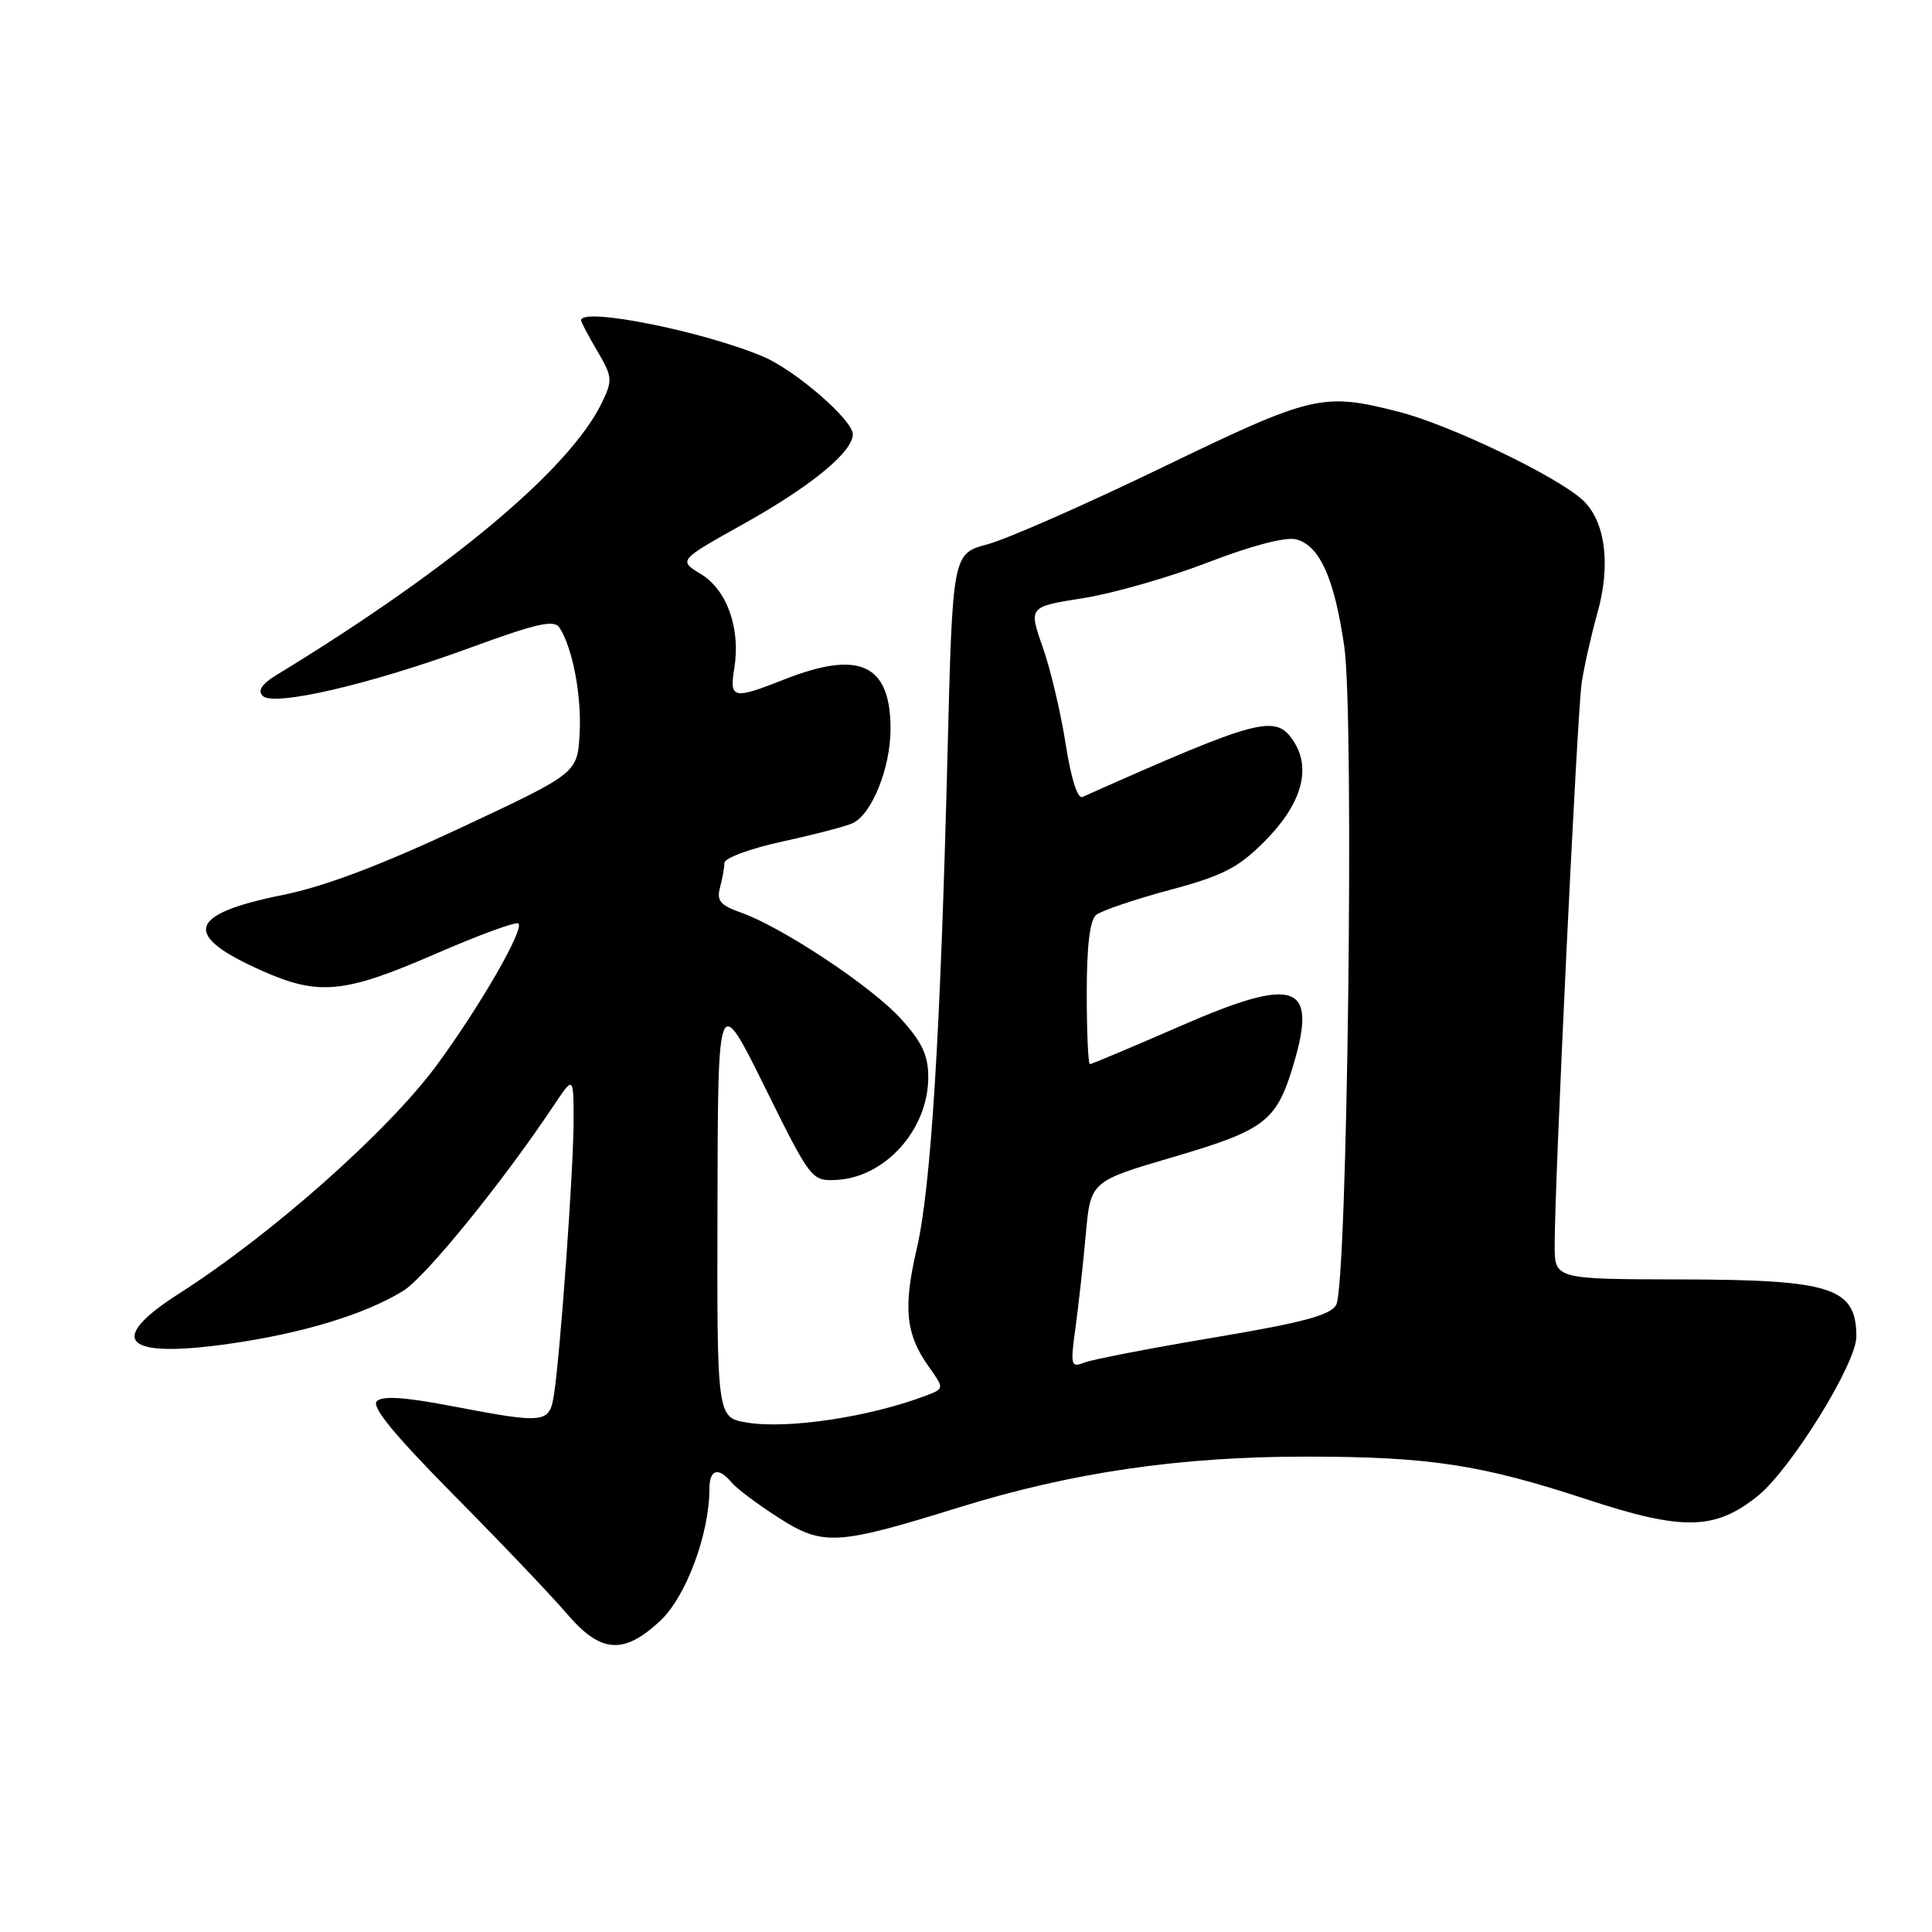 <?xml version="1.0" encoding="UTF-8" standalone="no"?>
<!DOCTYPE svg PUBLIC "-//W3C//DTD SVG 1.1//EN" "http://www.w3.org/Graphics/SVG/1.1/DTD/svg11.dtd" >
<svg xmlns="http://www.w3.org/2000/svg" xmlns:xlink="http://www.w3.org/1999/xlink" version="1.1" viewBox="0 0 256 256">
 <g >
 <path fill="currentColor"
d=" M 87.50 214.75 C 90.91 211.55 94.00 203.26 94.00 197.29 C 94.00 194.68 95.20 194.33 96.95 196.45 C 97.61 197.24 100.37 199.31 103.08 201.05 C 109.06 204.89 110.80 204.79 127.10 199.73 C 142.01 195.10 156.38 193.00 173.13 193.01 C 189.41 193.02 196.23 194.06 210.28 198.68 C 222.95 202.85 227.22 202.77 232.87 198.26 C 237.28 194.73 246.01 180.64 245.98 177.08 C 245.95 170.61 242.75 169.57 222.75 169.53 C 206.00 169.50 206.00 169.50 206.00 165.00 C 206.00 156.45 208.98 94.49 209.58 90.50 C 209.91 88.30 210.85 84.12 211.67 81.21 C 213.48 74.80 212.71 68.99 209.68 66.23 C 206.21 63.06 192.07 56.28 185.36 54.57 C 175.24 51.99 173.98 52.28 154.00 61.94 C 143.82 66.86 133.41 71.44 130.86 72.12 C 126.22 73.36 126.22 73.36 125.55 99.93 C 124.61 137.23 123.36 157.36 121.47 165.49 C 119.65 173.30 120.01 176.80 123.06 181.08 C 125.13 184.00 125.13 184.00 122.69 184.93 C 115.22 187.77 104.33 189.40 98.92 188.49 C 95.00 187.82 95.00 187.82 95.07 159.66 C 95.13 131.50 95.13 131.50 101.32 144.00 C 107.41 156.32 107.55 156.50 110.77 156.35 C 117.27 156.05 122.99 149.69 123.00 142.75 C 123.00 139.85 122.19 138.10 119.38 135.00 C 115.53 130.73 103.53 122.78 98.10 120.89 C 95.46 119.96 94.94 119.34 95.40 117.62 C 95.72 116.46 95.98 114.98 95.99 114.34 C 95.99 113.69 99.49 112.41 103.75 111.49 C 108.01 110.56 112.17 109.47 113.00 109.07 C 115.55 107.84 118.00 101.74 118.00 96.58 C 118.00 88.02 113.91 86.10 104.00 90.00 C 97.10 92.72 96.64 92.62 97.30 88.54 C 98.15 83.28 96.34 78.18 92.88 76.07 C 89.88 74.25 89.88 74.25 98.60 69.38 C 107.50 64.40 113.00 59.88 113.00 57.54 C 113.00 55.65 105.40 49.07 101.14 47.26 C 93.22 43.90 77.00 40.66 77.00 42.44 C 77.00 42.69 77.97 44.52 79.15 46.52 C 81.15 49.92 81.19 50.38 79.77 53.33 C 75.52 62.14 59.76 75.34 36.64 89.44 C 34.69 90.63 34.11 91.51 34.81 92.21 C 36.26 93.66 49.01 90.70 62.38 85.80 C 71.12 82.60 73.44 82.08 74.13 83.16 C 75.89 85.88 77.09 92.23 76.80 97.27 C 76.50 102.45 76.50 102.45 61.00 109.71 C 50.43 114.66 42.96 117.48 37.50 118.58 C 24.79 121.14 24.05 123.91 34.78 128.66 C 42.25 131.97 45.64 131.64 57.64 126.42 C 63.43 123.90 68.41 122.07 68.70 122.37 C 69.48 123.15 63.55 133.42 57.87 141.14 C 51.39 149.92 36.05 163.53 23.75 171.39 C 14.00 177.62 16.37 180.04 30.30 178.07 C 40.10 176.68 48.38 174.16 53.45 171.03 C 56.39 169.21 66.61 156.63 73.35 146.52 C 76.00 142.54 76.00 142.54 76.00 148.52 C 76.01 154.80 74.26 179.18 73.41 184.75 C 72.81 188.63 72.29 188.69 59.83 186.31 C 53.63 185.12 50.67 184.93 49.93 185.67 C 49.19 186.41 52.25 190.13 60.19 198.16 C 66.41 204.44 73.11 211.48 75.08 213.79 C 79.57 219.07 82.63 219.31 87.50 214.75 Z  M 142.50 175.98 C 142.90 173.06 143.52 167.49 143.87 163.60 C 144.50 156.53 144.50 156.53 155.50 153.30 C 167.68 149.72 169.16 148.58 171.42 140.97 C 174.59 130.29 171.66 129.30 156.45 135.94 C 150.07 138.72 144.66 141.00 144.42 141.00 C 144.19 141.00 144.00 136.78 144.00 131.62 C 144.00 125.33 144.41 121.91 145.25 121.23 C 145.94 120.67 150.30 119.19 154.94 117.94 C 162.01 116.05 164.04 115.01 167.52 111.53 C 172.44 106.61 173.82 101.90 171.41 98.22 C 169.03 94.59 166.96 95.13 143.43 105.60 C 142.78 105.89 141.92 103.15 141.20 98.56 C 140.56 94.43 139.19 88.65 138.16 85.73 C 136.29 80.40 136.29 80.40 143.57 79.25 C 147.57 78.61 155.03 76.47 160.15 74.49 C 165.78 72.32 170.35 71.12 171.71 71.46 C 174.86 72.25 176.82 76.62 178.13 85.71 C 179.46 95.00 178.54 170.12 177.06 172.89 C 176.32 174.27 172.68 175.24 160.80 177.24 C 152.39 178.65 144.66 180.15 143.64 180.56 C 141.91 181.25 141.82 180.92 142.50 175.98 Z "/>
</g>
</svg>